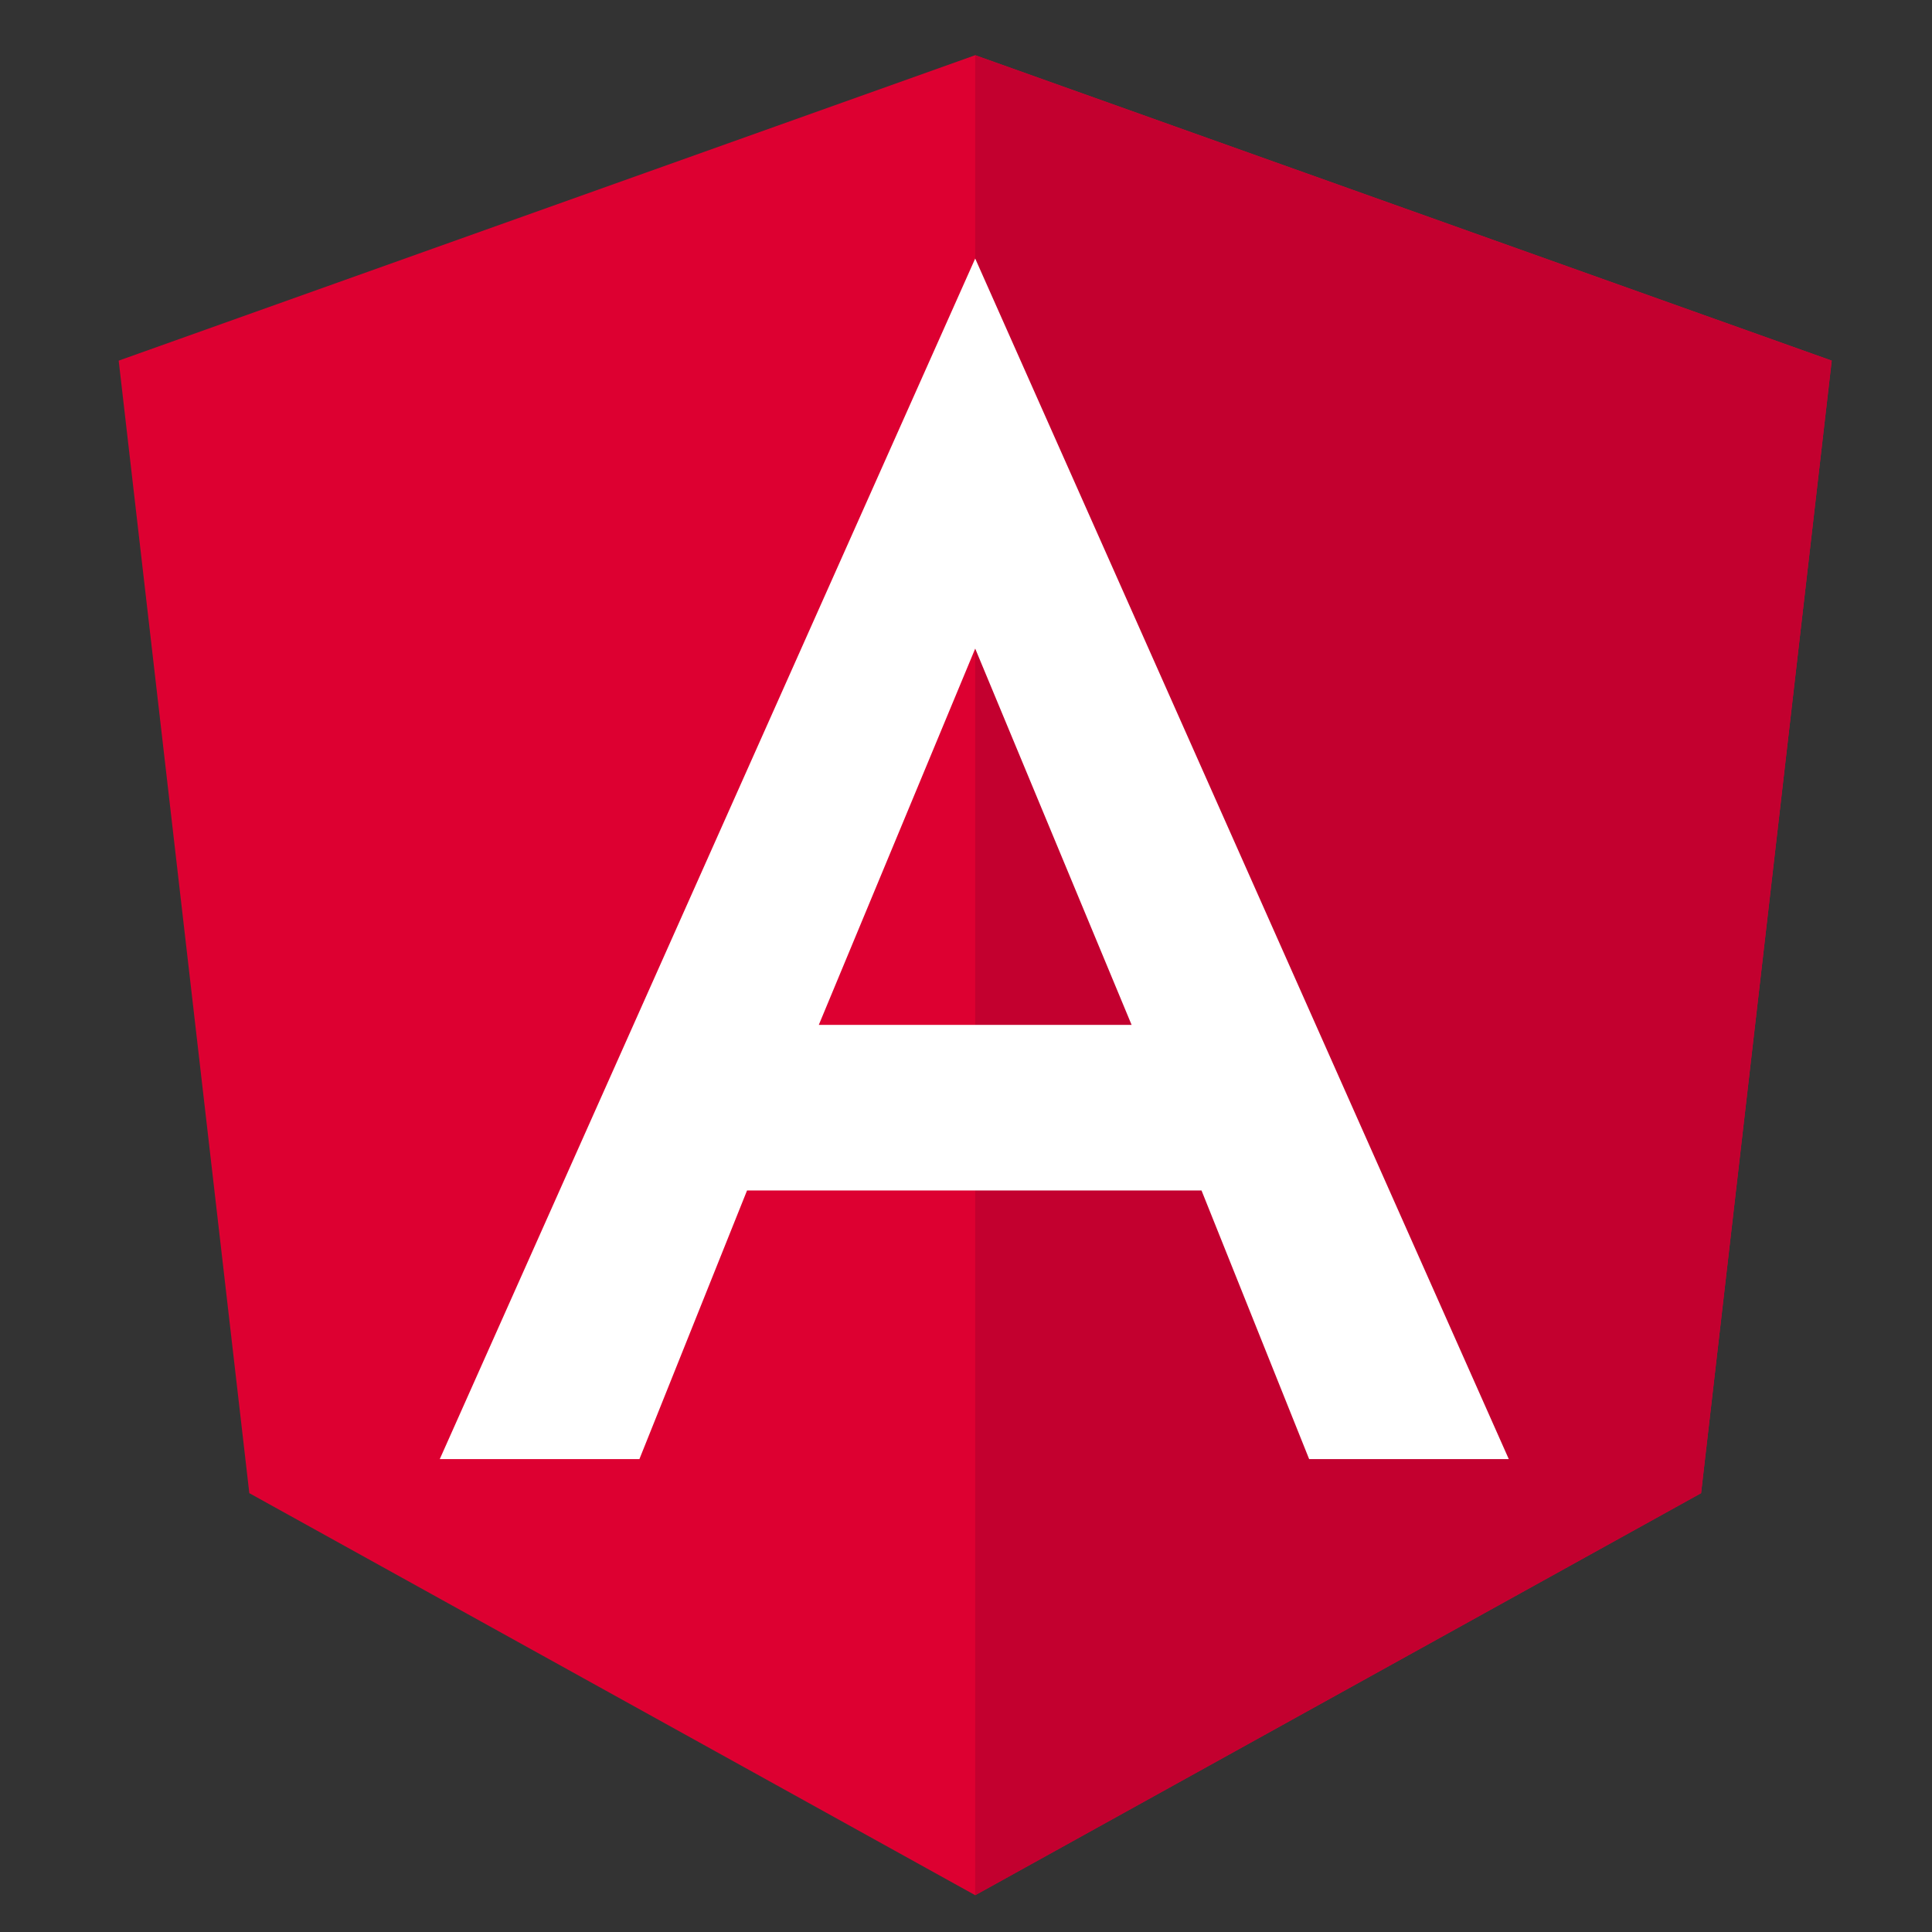 <svg width="210" height="210" xmlns="http://www.w3.org/2000/svg">
 <rect width="100%" height="100%" fill="#333333" stroke="none"/>
 <style type="text/css">.st0{fill:#DD0031;}
	.st1{fill:#C3002F;}
	.st2{fill:#FFFFFF;}</style>

 <g>
  <title>background</title>
  <rect fill="none" id="canvas_background" height="212" width="212" y="-1" x="-1"/>
 </g>
 <g>
  <title>Layer 1</title>
  <g id="svg_1">
   <polygon id="svg_2" points="106,6 106,6 106,6 12.9,39.2 27.1,162.3 106,206 106,206 106,206 184.9,162.3 199.1,39.2 " class="st0"/>
   <polygon id="svg_3" points="106,6 106,28.2 106,28.1 106,129.4 106,129.4 106,206 106,206 184.9,162.3 199.1,39.2 106,6 " class="st1"/>
   <path id="svg_4" d="m106,28.1l-58.2,130.5l0,0l21.7,0l0,0l11.7,-29.2l49.4,0l11.7,29.2l0,0l21.7,0l0,0l-58,-130.5l0,0l0,0l0,0l0,0zm17,83.3l-34,0l17,-40.9l17,40.9z" class="st2"/>
  </g>
 </g>
</svg>